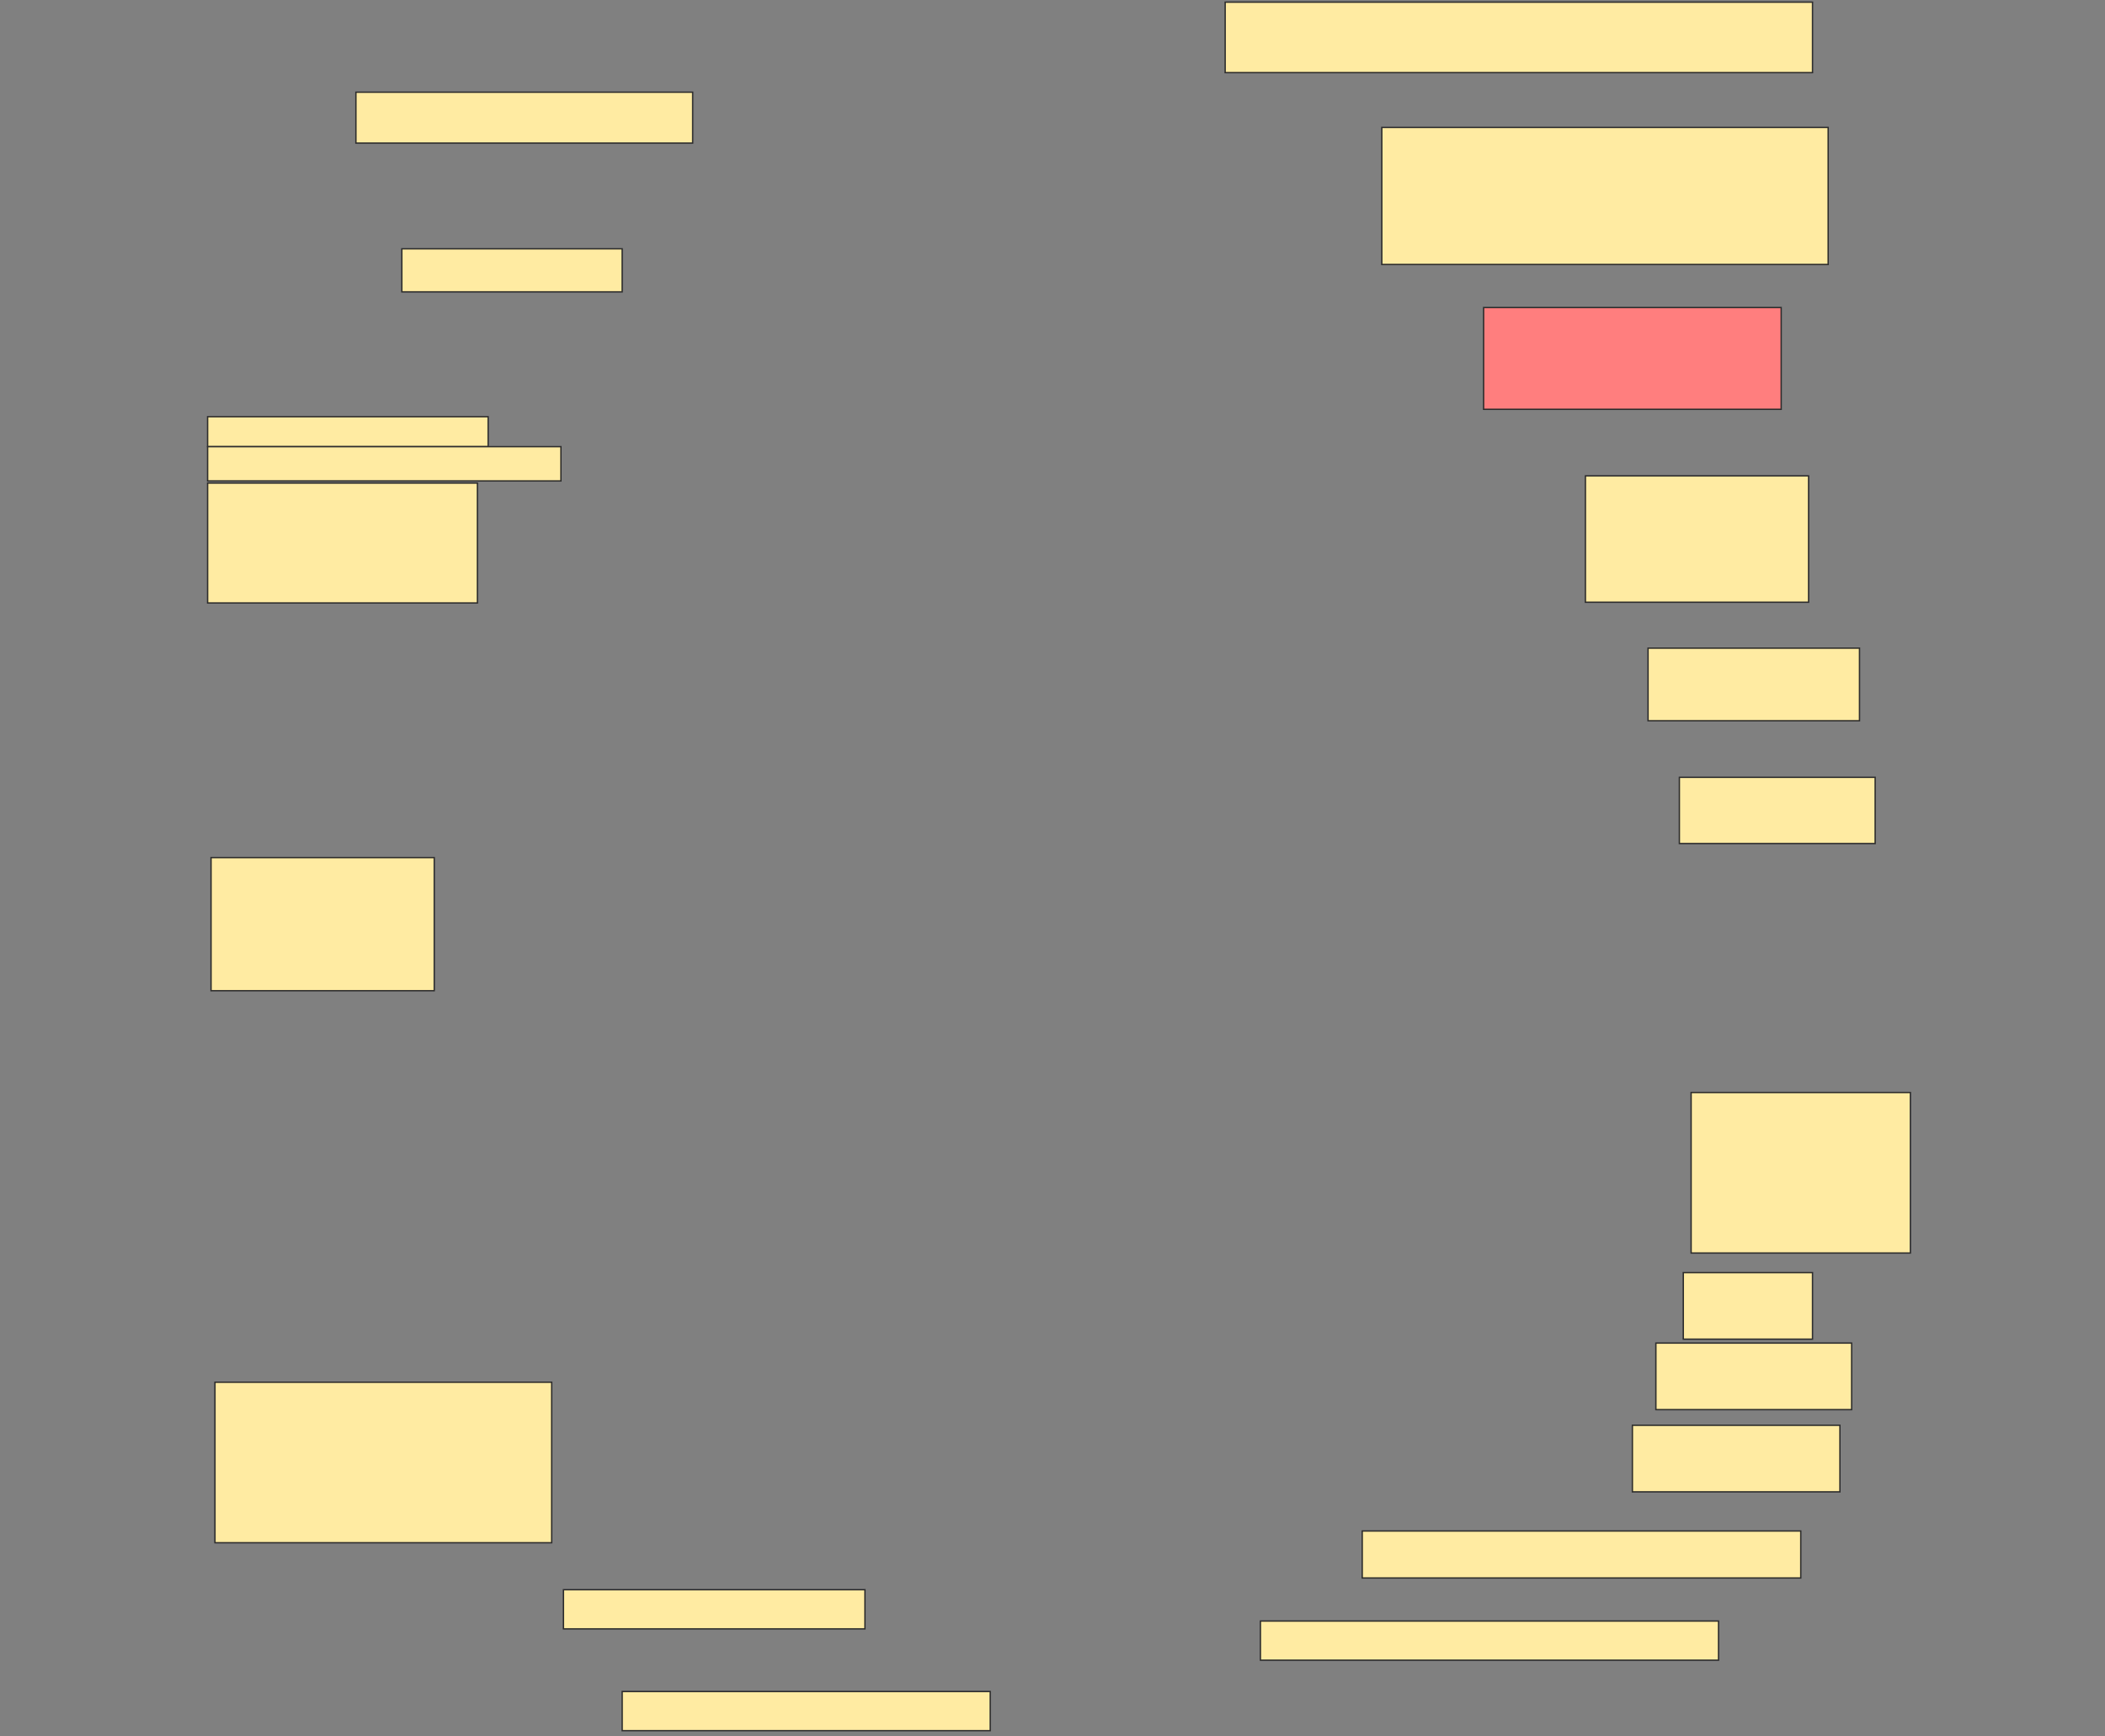 <svg height="1267" width="1536" xmlns="http://www.w3.org/2000/svg">
 <rect width="100%" height="100%" fill="#808080" stroke="none"/>
 <!-- Created with Image Occlusion Enhanced -->
 <g>
  <title>Labels</title>
 </g>
 <g>
  <title>Masks</title>
  <rect fill="#FFEBA2" height="51.429" id="8b89dca50c7245c493f16caa087f1bee-ao-1" stroke="#2D2D2D" width="428.571" x="894" y="1.571"/>
  <rect fill="#FFEBA2" height="37.143" id="8b89dca50c7245c493f16caa087f1bee-ao-2" stroke="#2D2D2D" width="245.714" x="259.714" y="67.286"/>
  <rect fill="#FFEBA2" height="31.429" id="8b89dca50c7245c493f16caa087f1bee-ao-3" stroke="#2D2D2D" width="160.779" x="293.221" y="181.571"/>
  <rect fill="#FFEBA2" height="100" id="8b89dca50c7245c493f16caa087f1bee-ao-4" stroke="#2D2D2D" width="325.714" x="1008.286" y="93"/>
  <rect class="qshape" fill="#FF7E7E" height="74.286" id="8b89dca50c7245c493f16caa087f1bee-ao-5" stroke="#2D2D2D" width="217.143" x="1082.572" y="224.429"/>
  <rect fill="#FFEBA2" height="92.208" id="8b89dca50c7245c493f16caa087f1bee-ao-7" stroke="#2D2D2D" width="162.857" x="1156.857" y="347.286"/>
  <rect fill="#FFEBA2" height="52.987" id="8b89dca50c7245c493f16caa087f1bee-ao-8" stroke="#2D2D2D" width="154.286" x="1202.572" y="473"/>
  <rect fill="#FFEBA2" height="48.312" id="8b89dca50c7245c493f16caa087f1bee-ao-9" stroke="#2D2D2D" width="142.857" x="1225.429" y="567.286"/>
  <rect fill="#FFEBA2" height="97.143" id="8b89dca50c7245c493f16caa087f1bee-ao-10" stroke="#2D2D2D" width="162.857" x="154" y="625.857"/>
  <rect fill="#FFEBA2" height="117.143" id="8b89dca50c7245c493f16caa087f1bee-ao-11" stroke="#2D2D2D" width="160" x="1234" y="797.286"/>
  <rect fill="#FFEBA2" height="48.571" id="8b89dca50c7245c493f16caa087f1bee-ao-12" stroke="#2D2D2D" width="94.286" x="1228.286" y="928.714"/>
  <rect fill="#FFEBA2" height="48.571" id="8b89dca50c7245c493f16caa087f1bee-ao-13" stroke="#2D2D2D" stroke-dasharray="null" stroke-linecap="null" stroke-linejoin="null" width="142.857" x="1208.286" y="980.143"/>
  <rect fill="#FFEBA2" height="48.571" id="8b89dca50c7245c493f16caa087f1bee-ao-14" stroke="#2D2D2D" stroke-dasharray="null" stroke-linecap="null" stroke-linejoin="null" width="151.429" x="1191.143" y="1040.143"/>
  <rect fill="#FFEBA2" height="117.143" id="8b89dca50c7245c493f16caa087f1bee-ao-15" stroke="#2D2D2D" stroke-dasharray="null" stroke-linecap="null" stroke-linejoin="null" width="245.714" x="156.857" y="1008.714"/>
  <rect fill="#FFEBA2" height="28.571" id="8b89dca50c7245c493f16caa087f1bee-ao-16" stroke="#2D2D2D" stroke-dasharray="null" stroke-linecap="null" stroke-linejoin="null" width="220" x="411.143" y="1160.143"/>
  <rect fill="#FFEBA2" height="34.286" id="8b89dca50c7245c493f16caa087f1bee-ao-17" stroke="#2D2D2D" stroke-dasharray="null" stroke-linecap="null" stroke-linejoin="null" width="320" x="994" y="1117.286"/>
  <rect fill="#FFEBA2" height="28.571" id="8b89dca50c7245c493f16caa087f1bee-ao-18" stroke="#2D2D2D" stroke-dasharray="null" stroke-linecap="null" stroke-linejoin="null" width="334.286" x="919.714" y="1183"/>
  <rect fill="#FFEBA2" height="28.571" id="8b89dca50c7245c493f16caa087f1bee-ao-19" stroke="#2D2D2D" stroke-dasharray="null" stroke-linecap="null" stroke-linejoin="null" width="268.571" x="454" y="1234.429"/>
  <g id="8b89dca50c7245c493f16caa087f1bee-ao-6">
   <rect fill="#FFEBA2" height="21.875" stroke="#2D2D2D" stroke-dasharray="null" stroke-linecap="null" stroke-linejoin="null" width="204.688" x="151.5" y="304.094"/>
   <rect fill="#FFEBA2" height="25" stroke="#2D2D2D" stroke-dasharray="null" stroke-linecap="null" stroke-linejoin="null" width="257.813" x="151.5" y="325.969"/>
   <rect fill="#FFEBA2" height="87.5" stroke="#2D2D2D" stroke-dasharray="null" stroke-linecap="null" stroke-linejoin="null" width="196.875" x="151.5" y="352.531"/>
  </g>
 </g>
</svg>